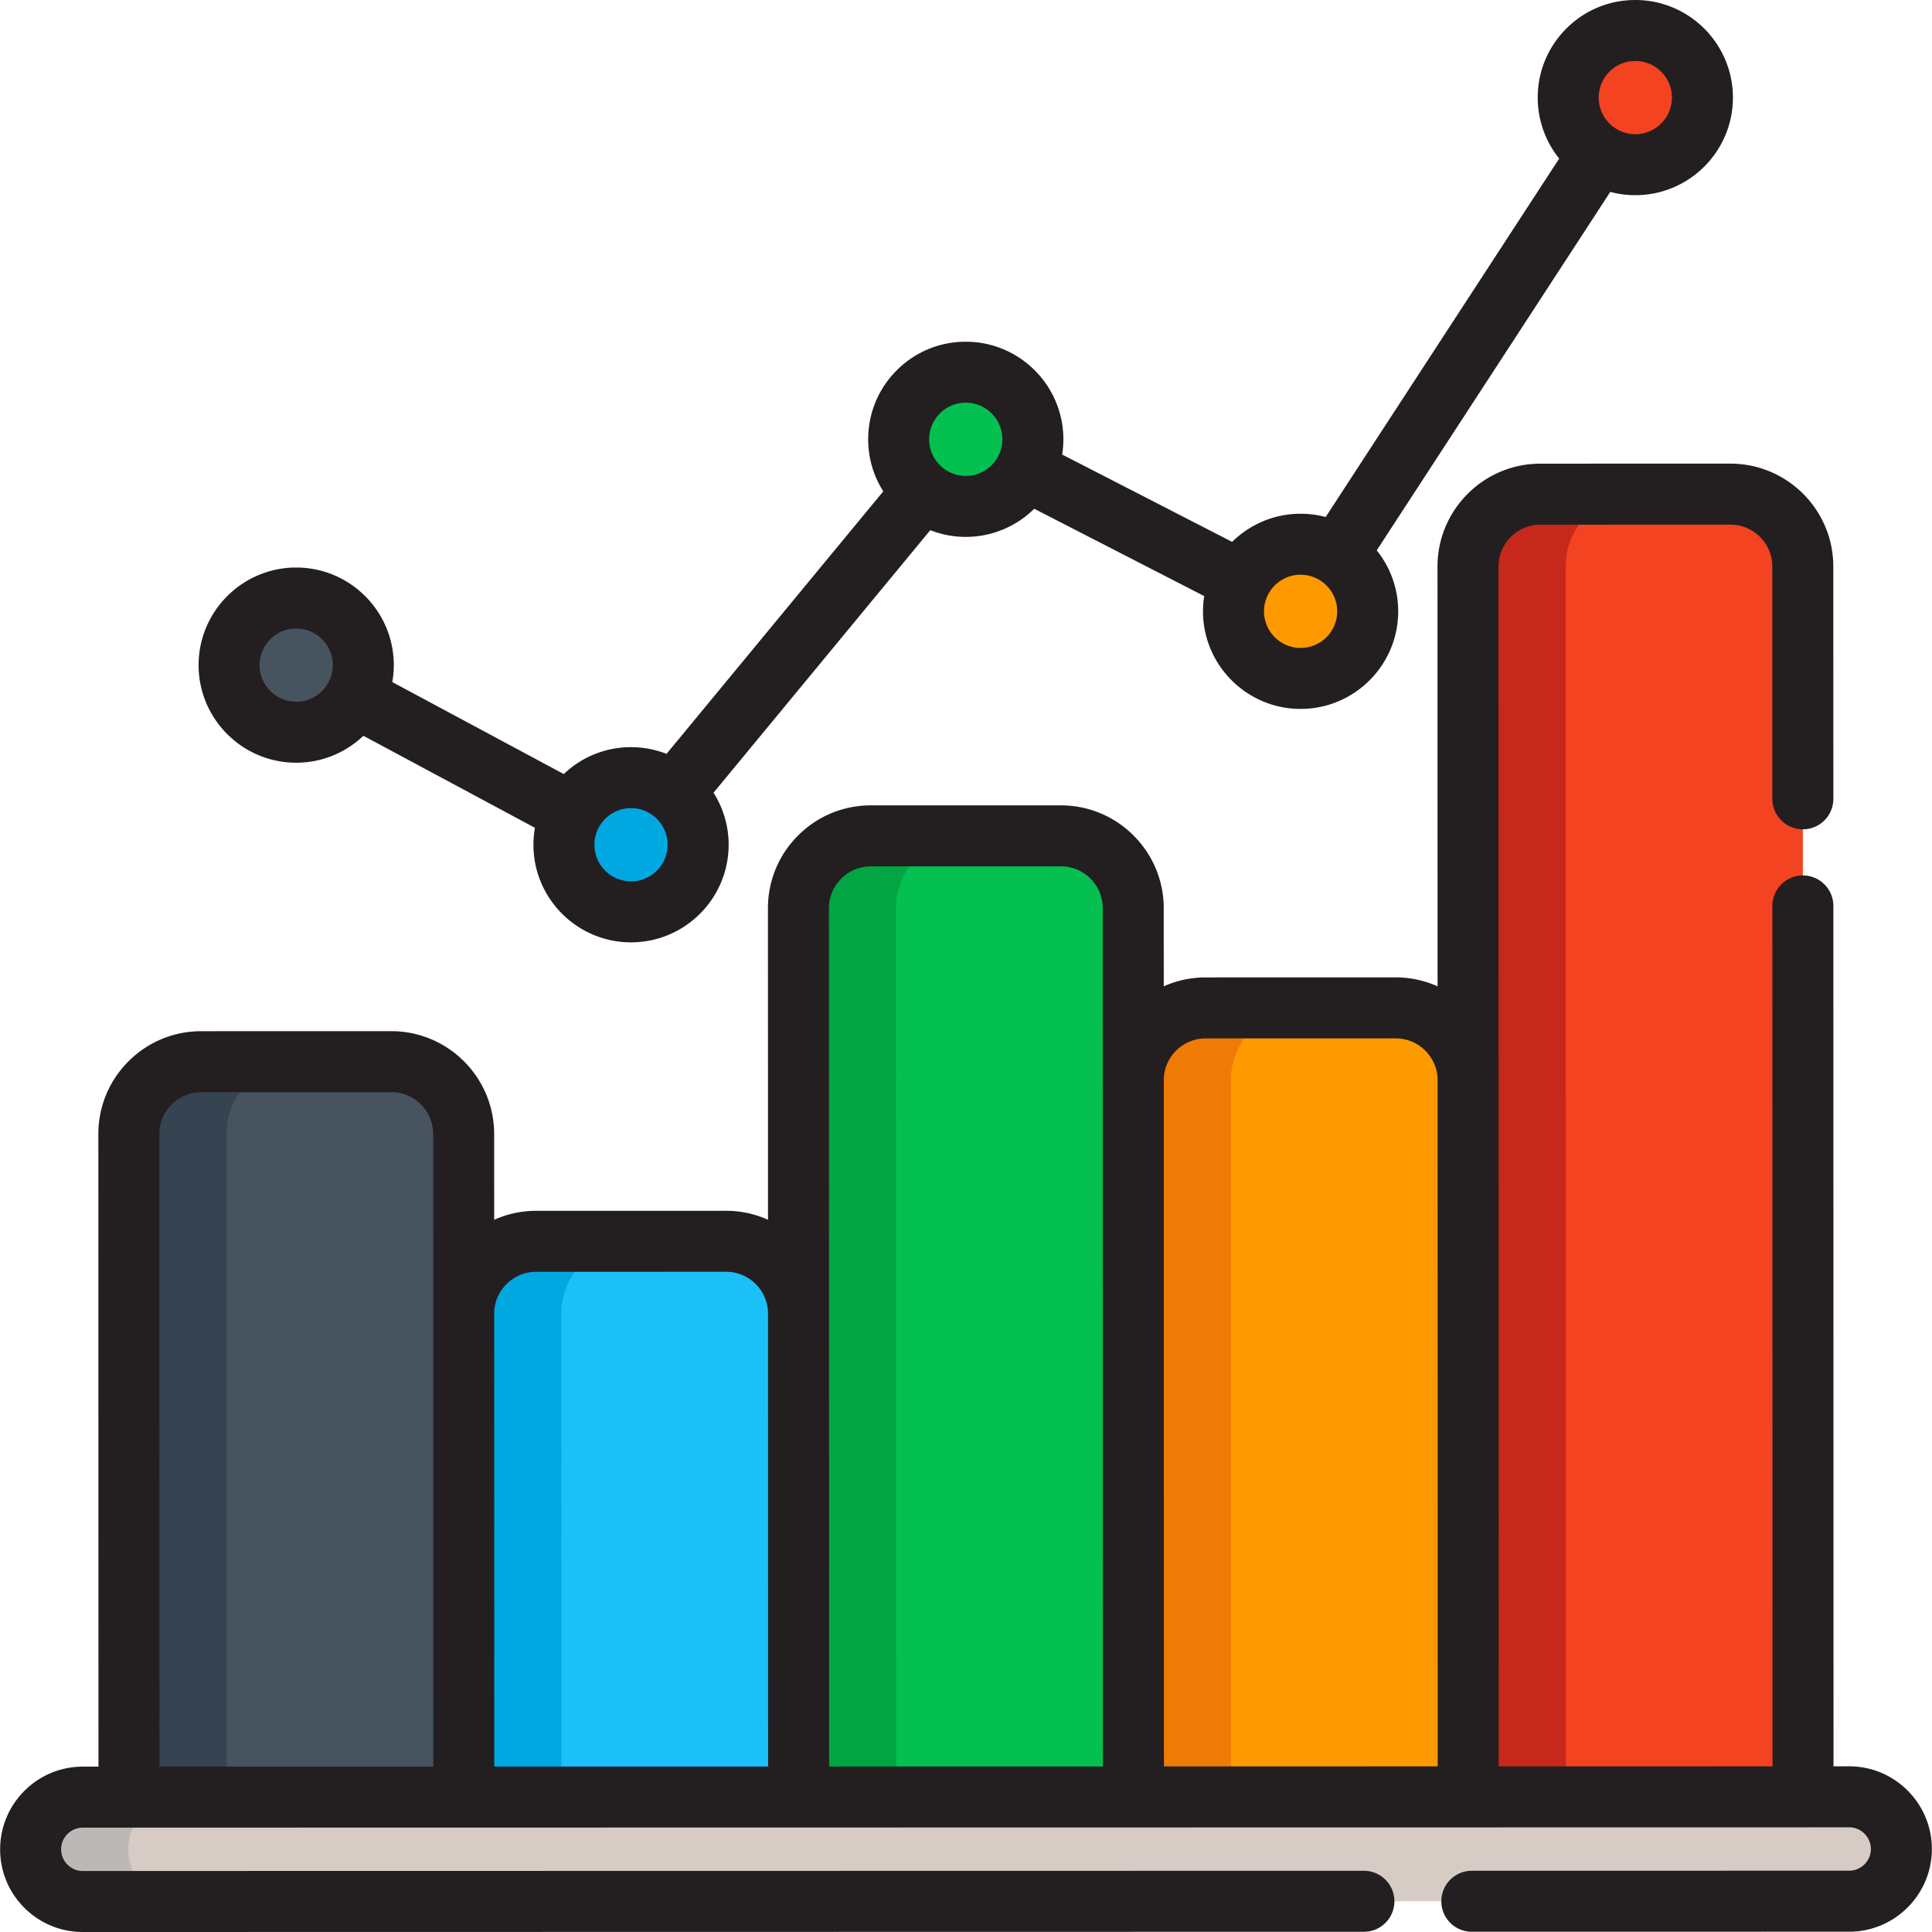 <svg xmlns="http://www.w3.org/2000/svg" version="1.1" xmlns:xlink="http://www.w3.org/1999/xlink" xmlns:svgjs="http://svgjs.com/svgjs" width="512" height="512" x="0" y="0" viewBox="0 0 512.002 512.002" style="enable-background:new 0 0 512 512" xml:space="preserve" class=""><g><circle cx="433.377" cy="25.865" r="17.782" style="" fill="#f44321" data-original="#f44321" class=""></circle><circle cx="255.936" cy="116.418" r="17.782" style="" fill="#04c051" data-original="#04c051" class=""></circle><circle cx="167.227" cy="223.87" r="17.782" style="" fill="#00a8e2" data-original="#00a8e2"></circle><circle cx="78.494" cy="176.266" r="17.781" style="" fill="#485360" data-original="#485360" class=""></circle><path d="m390.054 503.854 100.006-.018c7.639-.001 13.826-6.192 13.825-13.833-.001-7.635-6.193-13.827-13.83-13.826l-101.084.016-113.984.022-37.972.007-63.112.013-151.953.024c-7.638.002-13.827 6.193-13.827 13.834.001 7.635 6.193 13.826 13.832 13.825l151.954-.025 63.114-.013 37.971-.006 86.46-.015" style="" fill="#d6ccc5" data-original="#d6ccc5"></path><path d="m477.778 211.694-.013-61.56c-.003-10.596-8.594-19.185-19.189-19.183l-50.357.008c-10.596.003-19.185 8.595-19.183 19.191l.056 326.044 88.728-.017-.041-236.093" style="" fill="#f44321" data-original="#f44321" class=""></path><path d="m389.093 476.195-.031-189.913c-.002-10.596-8.594-19.186-19.19-19.184l-50.357.01c-10.597.002-19.185 8.592-19.183 19.188l.032 189.914 88.729-.015z" style="" fill="#fe9900" data-original="#fe9900" class=""></path><path d="m300.365 476.209-.04-235.52c-.003-10.596-8.595-19.184-19.189-19.182l-50.359.009c-10.595.001-19.183 8.593-19.181 19.189l.042 235.519 88.727-.015z" style="" fill="#04c051" data-original="#04c051" class=""></path><path d="m211.64 476.224-.023-128.086c-.002-10.596-8.594-19.185-19.189-19.182l-50.357.008c-10.596.002-19.185 8.593-19.183 19.189l.022 128.088 88.73-.017z" style="" fill="#1cc0f9" data-original="#1cc0f9"></path><path d="m122.91 476.241-.03-175.707c-.001-10.597-8.593-19.185-19.188-19.184l-50.357.011c-10.597 0-19.185 8.592-19.183 19.188l.03 175.707 88.728-.015z" style="" fill="#485360" data-original="#485360" class=""></path><path d="M33.984 490.114c-.002-7.639 6.187-13.831 13.826-13.832l151.956-.026 63.111-.012 37.972-.006 113.984-.023 75.767-.013c-.183-.006-.36-.027-.543-.026l-101.084.016-113.984.022-37.972.006-63.112.013-151.955.026c-7.638.002-13.827 6.193-13.827 13.834.001 7.635 6.193 13.826 13.832 13.825l25.315-.004c-7.385-.288-13.286-6.346-13.286-13.8z" style="" fill="#bcb8b5" data-original="#bcb8b5"></path><path d="M414.898 150.172c-.002-10.596 8.586-19.188 19.183-19.19l25.032-.004c-.181-.004-.356-.026-.537-.026l-50.357.008c-10.596.003-19.185 8.595-19.183 19.191l.056 326.044 25.862-.007-.056-326.016z" style="" fill="#c6281c" data-original="#c6281c"></path><path d="M326.194 286.318c-.002-10.596 8.585-19.186 19.183-19.187l25.043-.005c-.183-.005-.362-.026-.548-.027l-50.357.01c-10.597.002-19.185 8.592-19.183 19.188l.032 189.914 25.861-.004-.031-189.889z" style="" fill="#ef7a06" data-original="#ef7a06"></path><path d="M237.459 240.728c-.002-10.596 8.584-19.189 19.181-19.191l25.033-.002c-.18-.005-.355-.027-.536-.027l-50.359.009c-10.595.001-19.183 8.593-19.181 19.189l.042 235.519 25.861-.003-.041-235.494z" style="" fill="#02a544" data-original="#02a544"></path><path d="M148.749 348.177c-.002-10.596 8.586-19.187 19.183-19.189l25.04-.004c-.181-.005-.36-.026-.545-.026l-50.357.008c-10.596.002-19.185 8.593-19.183 19.189l.022 128.088 25.861-.004-.021-128.062z" style="" fill="#00a8e2" data-original="#00a8e2"></path><path d="M60.013 300.573c-.002-10.596 8.585-19.189 19.183-19.19l25.041-.004c-.183-.005-.362-.028-.546-.028l-50.357.011c-10.597 0-19.185 8.592-19.183 19.188l.03 175.707 25.862-.004-.03-175.68z" style="" fill="#364351" data-original="#364351" class=""></path><circle cx="344.678" cy="162.007" r="17.782" style="" fill="#fe9900" data-original="#fe9900" class=""></circle><path d="M490.054 468.094h-4.151l-.04-228.011a8.083 8.083 0 0 0-16.166.002l.04 228.011-47.923.01-24.638.004-.009-47.978-.023-133.851-.001-.032-.024-136.101c-.001-6.122 4.979-11.104 11.101-11.106l50.358-.008c6.122-.001 11.102 4.979 11.104 11.102l.013 61.56a8.083 8.083 0 0 0 16.166-.004l-.013-61.56c-.004-15.035-12.237-27.264-27.268-27.264h-.004l-50.36.008c-15.036.004-27.266 12.24-27.263 27.276l.019 111.235a27.094 27.094 0 0 0-11.103-2.371l-50.358.01c-3.89 0-7.652.818-11.101 2.357l-.003-20.694c-.003-15.032-12.236-27.263-27.273-27.263l-50.358.009c-7.286.001-14.131 2.839-19.282 7.99-5.148 5.151-7.983 12-7.982 19.283l.015 82.538a27.106 27.106 0 0 0-11.102-2.371l-50.358.008a27.105 27.105 0 0 0-11.104 2.375l-.004-22.723c-.002-15.036-12.237-27.267-27.272-27.266l-50.356.011c-7.286 0-14.132 2.838-19.283 7.988-5.149 5.152-7.985 12.001-7.983 19.284l.029 167.625h-4.15C9.861 468.18.034 478.013.036 490.095a21.77 21.77 0 0 0 6.42 15.492 21.77 21.77 0 0 0 15.497 6.416l339.499-.059a8.082 8.082 0 0 0 8.081-8.084 8.082 8.082 0 0 0-8.085-8.082l-339.497.059a5.706 5.706 0 0 1-4.064-1.683 5.704 5.704 0 0 1-1.685-4.061 5.757 5.757 0 0 1 5.747-5.75l12.231-.002 88.727-.015 34.406-.006 178.822-.031 52.957-.009 23.736-.004 77.225-.013a5.753 5.753 0 0 1 5.747 5.744c0 3.169-2.577 5.749-5.744 5.749l-100.005.018a8.083 8.083 0 0 0-8.082 8.084 8.083 8.083 0 0 0 8.084 8.082l100.006-.018c12.082-.002 21.91-9.833 21.907-21.917.001-12.086-9.829-21.914-21.912-21.911zm-178.388-189.65a11.033 11.033 0 0 1 7.851-3.254l50.358-.01c6.115 0 11.091 4.971 11.103 11.082l.031 181.848-72.561.013-.014-80.35-.017-101.488c0-2.96 1.153-5.746 3.249-7.841zm-88.736-45.592a11.029 11.029 0 0 1 7.849-3.253l50.36-.009c6.122 0 11.102 4.979 11.103 11.1l.008 45.591v.015l.031 181.831-72.559.013-.022-117.348-.019-110.089c0-2.966 1.153-5.754 3.249-7.851zm-80.858 104.195 50.361-.008c6.119 0 11.099 4.979 11.1 11.1l.022 120.003-39.623.008-32.939.005-.02-120.005c-.003-6.12 4.978-11.102 11.099-11.103zm-99.837-36.501c0-2.966 1.153-5.754 3.25-7.85a11.026 11.026 0 0 1 7.851-3.253l50.356-.011c6.122-.001 11.104 4.979 11.104 11.102l.024 135.035.005 32.589-72.56.012-.03-167.624z" style="" fill="#231f20" data-original="#231f20" class=""></path><path d="M78.495 202.129h.003c6.897-.001 13.166-2.721 17.807-7.137l45.456 24.386a26.095 26.095 0 0 0-.394 4.495c.001 14.259 11.604 25.859 25.863 25.859h.006c14.261-.003 25.862-11.607 25.861-25.869a25.695 25.695 0 0 0-4.001-13.785l57.439-69.573a25.717 25.717 0 0 0 9.404 1.777h.004c7.062 0 13.47-2.85 18.142-7.455l45.043 23.142a25.932 25.932 0 0 0-.318 4.044c.003 14.259 11.606 25.859 25.866 25.859h.004c14.261-.003 25.862-11.608 25.859-25.869a25.735 25.735 0 0 0-5.689-16.153l61.891-94.992c2.12.564 4.343.868 6.638.868h.005c14.261-.003 25.862-11.608 25.859-25.869C459.242 11.601 447.638 0 433.376 0c-6.909.001-13.405 2.692-18.289 7.579-4.884 4.885-7.573 11.382-7.572 18.29a25.73 25.73 0 0 0 5.691 16.155l-61.89 94.99a25.786 25.786 0 0 0-6.644-.869c-7.061.001-13.469 2.851-18.14 7.456l-45.043-23.142c.208-1.318.318-2.668.318-4.044-.003-14.259-11.605-25.859-25.869-25.859-6.909.001-13.403 2.692-18.289 7.579-4.883 4.886-7.573 11.383-7.571 18.293a25.7 25.7 0 0 0 3.998 13.782l-57.44 69.574a25.731 25.731 0 0 0-9.408-1.778 25.678 25.678 0 0 0-17.817 7.13l-45.449-24.382a25.8 25.8 0 0 0 .398-4.493c-.001-14.26-11.605-25.862-25.869-25.862-14.261.003-25.862 11.607-25.859 25.867-.002 14.261 11.601 25.863 25.863 25.863zM426.519 19.008a9.635 9.635 0 0 1 6.86-2.842c5.347 0 9.698 4.35 9.698 9.696.002 5.348-4.349 9.7-9.697 9.701l-.002 8.083v-8.083c-5.347 0-9.697-4.35-9.699-9.698a9.643 9.643 0 0 1 2.84-6.857zm-81.845 133.304c5.348 0 9.7 4.35 9.7 9.698.001 5.348-4.35 9.699-9.699 9.701-5.347-.001-9.698-4.351-9.699-9.696 0-5.35 4.351-9.702 9.698-9.703zm-95.593-42.748a9.635 9.635 0 0 1 6.86-2.842c5.347 0 9.696 4.35 9.698 9.696 0 5.348-4.349 9.699-9.698 9.7l-.002 8.083v-8.083c-5.347 0-9.696-4.349-9.698-9.695a9.64 9.64 0 0 1 2.84-6.859zM160.37 217.013a9.635 9.635 0 0 1 6.86-2.842c5.347 0 9.698 4.35 9.699 9.696.001 5.348-4.35 9.699-9.699 9.7l-.002 8.083v-8.083c-5.347 0-9.695-4.349-9.696-9.696a9.64 9.64 0 0 1 2.838-6.858zm-81.876-50.447c5.348 0 9.698 4.35 9.699 9.696.001 5.348-4.35 9.699-9.699 9.701-5.347-.001-9.698-4.35-9.698-9.698-.001-5.347 4.35-9.698 9.698-9.699z" style="" fill="#231f20" data-original="#231f20" class=""></path></g></svg>